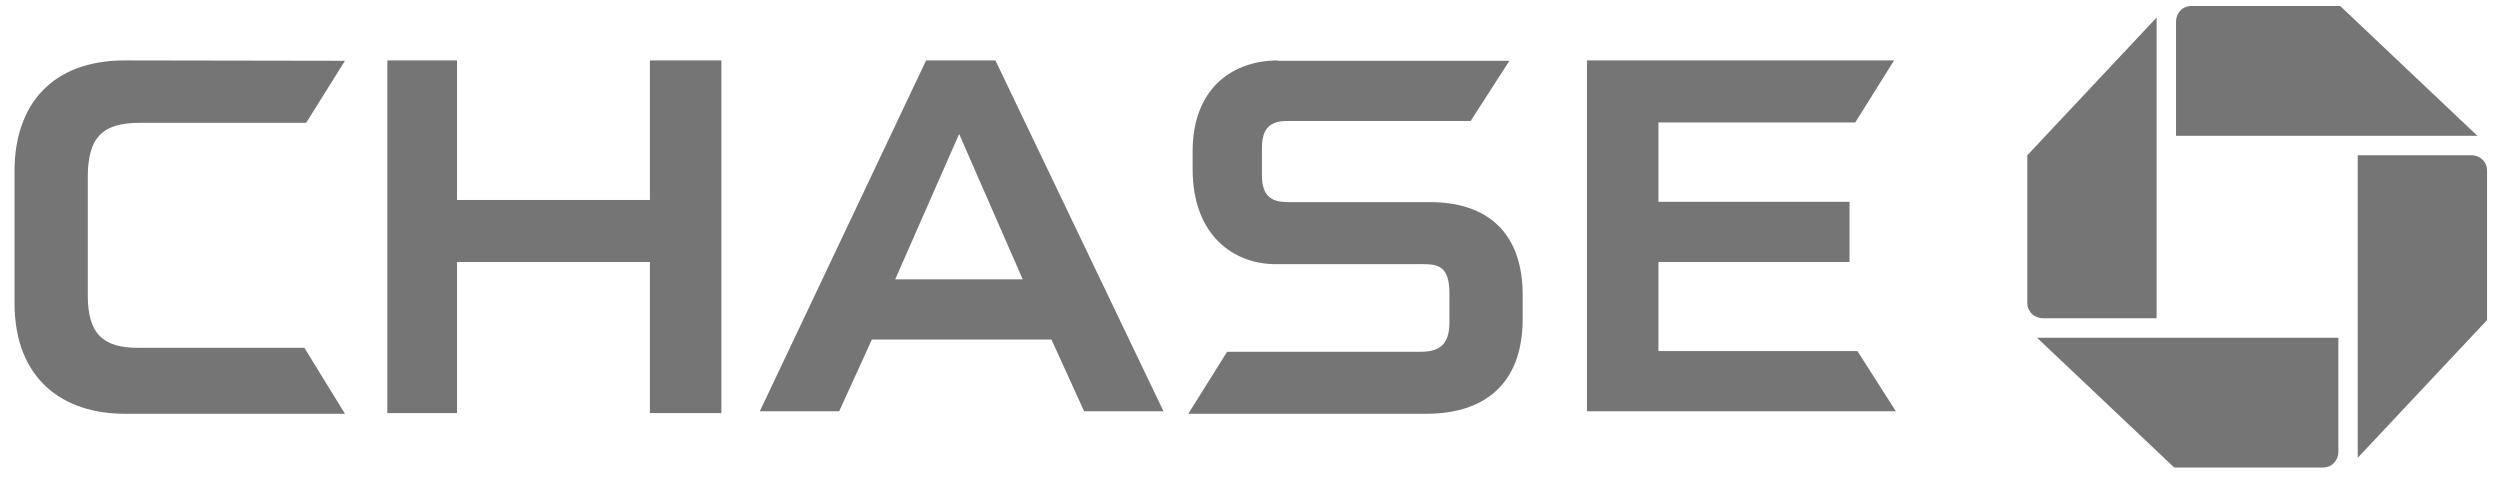 <svg width="130" height="25" viewBox="0 0 130 25" fill="none" xmlns="http://www.w3.org/2000/svg">
<g id="Group">
<g id="Group_2">
<path id="Vector" d="M113.956 0.311C113.452 0.311 113.153 0.724 113.153 1.117V7.061H128.823L121.688 0.311H113.956Z" fill="black" fill-opacity="0.54"/>
<path id="Vector_2" d="M129.327 8.88C129.327 8.373 128.916 8.073 128.524 8.073H122.603V23.805L129.327 16.642V8.88Z" fill="black" fill-opacity="0.54"/>
<path id="Vector_3" d="M120.792 24.311C121.296 24.311 121.595 23.898 121.595 23.505V17.561H105.925L113.059 24.311H120.792Z" fill="black" fill-opacity="0.54"/>
<path id="Vector_4" d="M105.42 15.742C105.42 16.249 105.831 16.549 106.224 16.549H112.144V0.911L105.42 8.074V15.742Z" fill="black" fill-opacity="0.54"/>
</g>
<path id="Vector_5" d="M33.795 3.142V10.399H23.765V3.142H20.142V21.48H23.765V13.624H33.795V21.48H37.512V3.142H33.795Z" fill="black" fill-opacity="0.54"/>
<path id="Vector_6" d="M82.522 3.142V21.386H98.585L96.586 18.255H86.239V13.624H96.175V10.492H86.239V6.367H96.474L98.491 3.142H82.522Z" fill="black" fill-opacity="0.54"/>
<g id="Group_3">
<path id="Vector_7" d="M6.489 3.142C2.679 3.142 0.755 5.467 0.755 8.899V15.761C0.755 19.699 3.258 21.517 6.489 21.517H17.938L15.828 18.086H7.18C5.369 18.086 4.565 17.374 4.565 15.367V9.217C4.565 7.192 5.275 6.386 7.274 6.386H15.921L17.938 3.161L6.489 3.142Z" fill="black" fill-opacity="0.54"/>
<path id="Vector_8" d="M66.442 3.142C64.238 3.142 62.016 4.455 62.016 7.886V8.786C62.016 12.311 64.219 13.736 66.33 13.736H73.969C74.772 13.736 75.37 13.83 75.37 15.255V16.774C75.37 17.992 74.772 18.292 73.857 18.292H63.809L61.791 21.517H74.156C77.162 21.517 79.18 19.999 79.18 16.567V15.349C79.18 12.03 77.275 10.511 74.361 10.511H67.021C66.218 10.511 65.62 10.305 65.62 9.105V7.699C65.62 6.686 66.031 6.292 66.928 6.292H76.472L78.489 3.161H66.442V3.142Z" fill="black" fill-opacity="0.54"/>
</g>
<path id="Vector_9" d="M48.157 3.142L39.51 21.386H43.637L45.337 17.655H54.675L56.375 21.386H60.502L51.762 3.142H48.157ZM49.875 6.967L53.181 14.524H46.551L49.875 6.967Z" fill="black" fill-opacity="0.54"/>
</g>
</svg>
